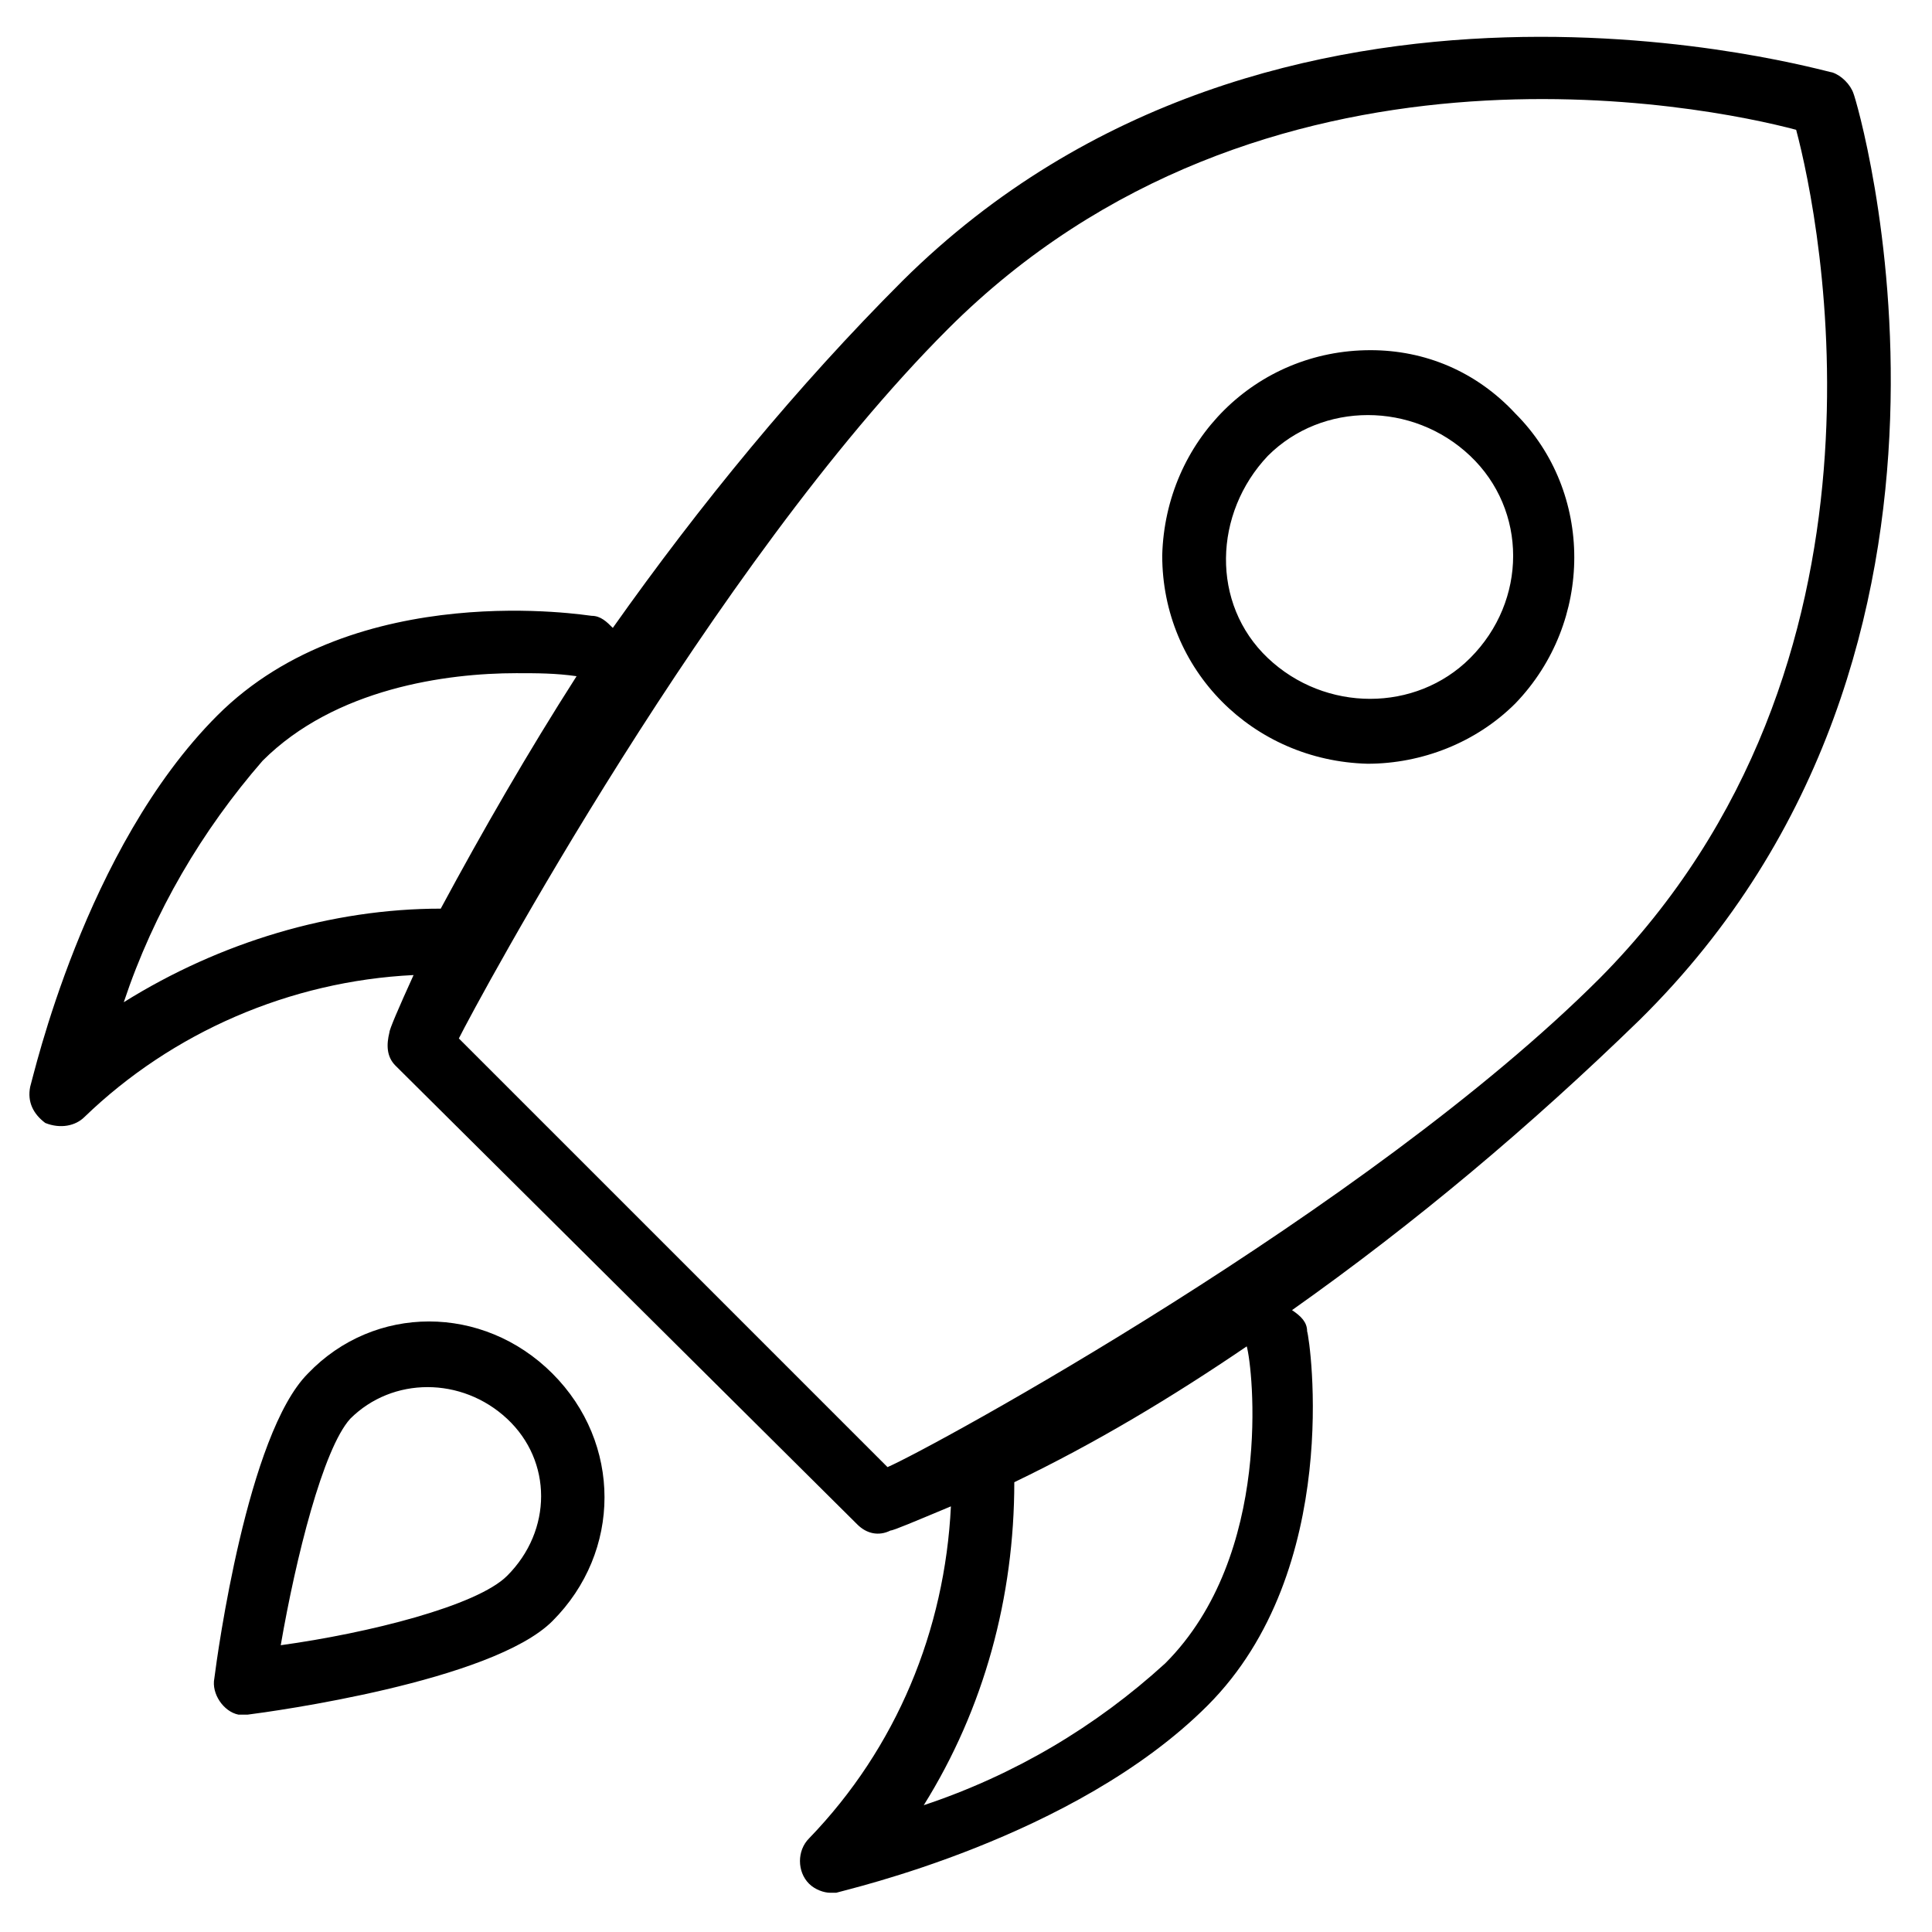 <?xml version="1.0" encoding="utf-8"?>
<!-- Generator: Adobe Illustrator 24.0.3, SVG Export Plug-In . SVG Version: 6.00 Build 0)  -->
<svg version="1.1" id="Layer_1" xmlns="http://www.w3.org/2000/svg" xmlns:xlink="http://www.w3.org/1999/xlink" x="0px" y="0px"
	 viewBox="0 0 64 64" enable-background="new 0 0 64 64" xml:space="preserve">
<path d="M61.4,3.1c-0.1-0.3-0.4-0.6-0.7-0.7c-0.2,0-18.4-5.4-30.8,6.9c-3.5,3.5-6.7,7.4-9.6,11.5c-0.2-0.2-0.4-0.4-0.7-0.4
	c-0.1,0-7.8-1.3-12.4,3.3c-4.4,4.4-6.1,12-6.2,12.3c-0.1,0.5,0.1,0.9,0.5,1.2C2,37.4,2.5,37.3,2.8,37c2.9-2.8,6.8-4.5,10.9-4.7
	c-0.5,1.1-0.8,1.8-0.8,1.9c-0.1,0.4-0.1,0.8,0.2,1.1l15.3,15.2c0.3,0.3,0.7,0.4,1.1,0.2c0.1,0,0.8-0.3,2-0.8c-0.2,4.1-1.8,8-4.7,11
	c-0.4,0.4-0.4,1.1,0,1.5c0.2,0.2,0.5,0.3,0.7,0.3h0.2c0.3-0.1,7.9-1.8,12.3-6.2c4.5-4.5,3.4-12.1,3.3-12.4c0-0.3-0.2-0.5-0.5-0.7
	c4.1-2.9,7.9-6.1,11.5-9.6C66.9,21.4,61.5,3.3,61.4,3.1z M4.1,33.2c1-3,2.6-5.7,4.6-8c2.4-2.4,6.1-2.9,8.4-2.9c0.7,0,1.3,0,2,0.1
	c-1.6,2.5-3.1,5.1-4.5,7.7C11,30.1,7.3,31.2,4.1,33.2z M38.6,55.1L38.6,55.1c-2.3,2.1-5,3.7-8,4.7c2-3.2,3-6.9,3-10.7
	c2.7-1.3,5.2-2.8,7.7-4.5C41.5,45.3,42.2,51.5,38.6,55.1z M29.4,48.6L15.2,34.4c0.6-1.2,8.4-15.7,16.2-23.5
	C41.8,0.5,56.5,3.5,59.5,4.3c0.8,3,3.8,17.7-6.5,28.1C45.3,40.1,30.8,48,29.4,48.6z M45.4,11.6c-3.8,0-6.8,3-6.9,6.8
	c0,3.8,3,6.8,6.8,6.9c1.8,0,3.6-0.7,4.9-2c2.6-2.7,2.6-7,0-9.6C48.9,12.3,47.2,11.6,45.4,11.6z M48.7,21.8c-1.8,1.8-4.8,1.8-6.7,0
	s-1.8-4.8,0-6.7c1.8-1.8,4.8-1.8,6.7,0C50.6,16.9,50.6,19.9,48.7,21.8z M10.2,45.5c-2,2-3,9.3-3.1,10.1c-0.1,0.5,0.3,1.1,0.8,1.2
	c0.1,0,0.2,0,0.2,0h0.1c0.8-0.1,8.1-1.1,10.1-3.1c2.3-2.3,2.3-5.9,0-8.2S12.4,43.2,10.2,45.5z M16.8,52.2c-1,1-4.6,1.9-7.5,2.3
	c0.5-2.9,1.4-6.5,2.3-7.5c1.4-1.4,3.7-1.4,5.2,0S18.3,50.7,16.8,52.2z"/>
</svg>

